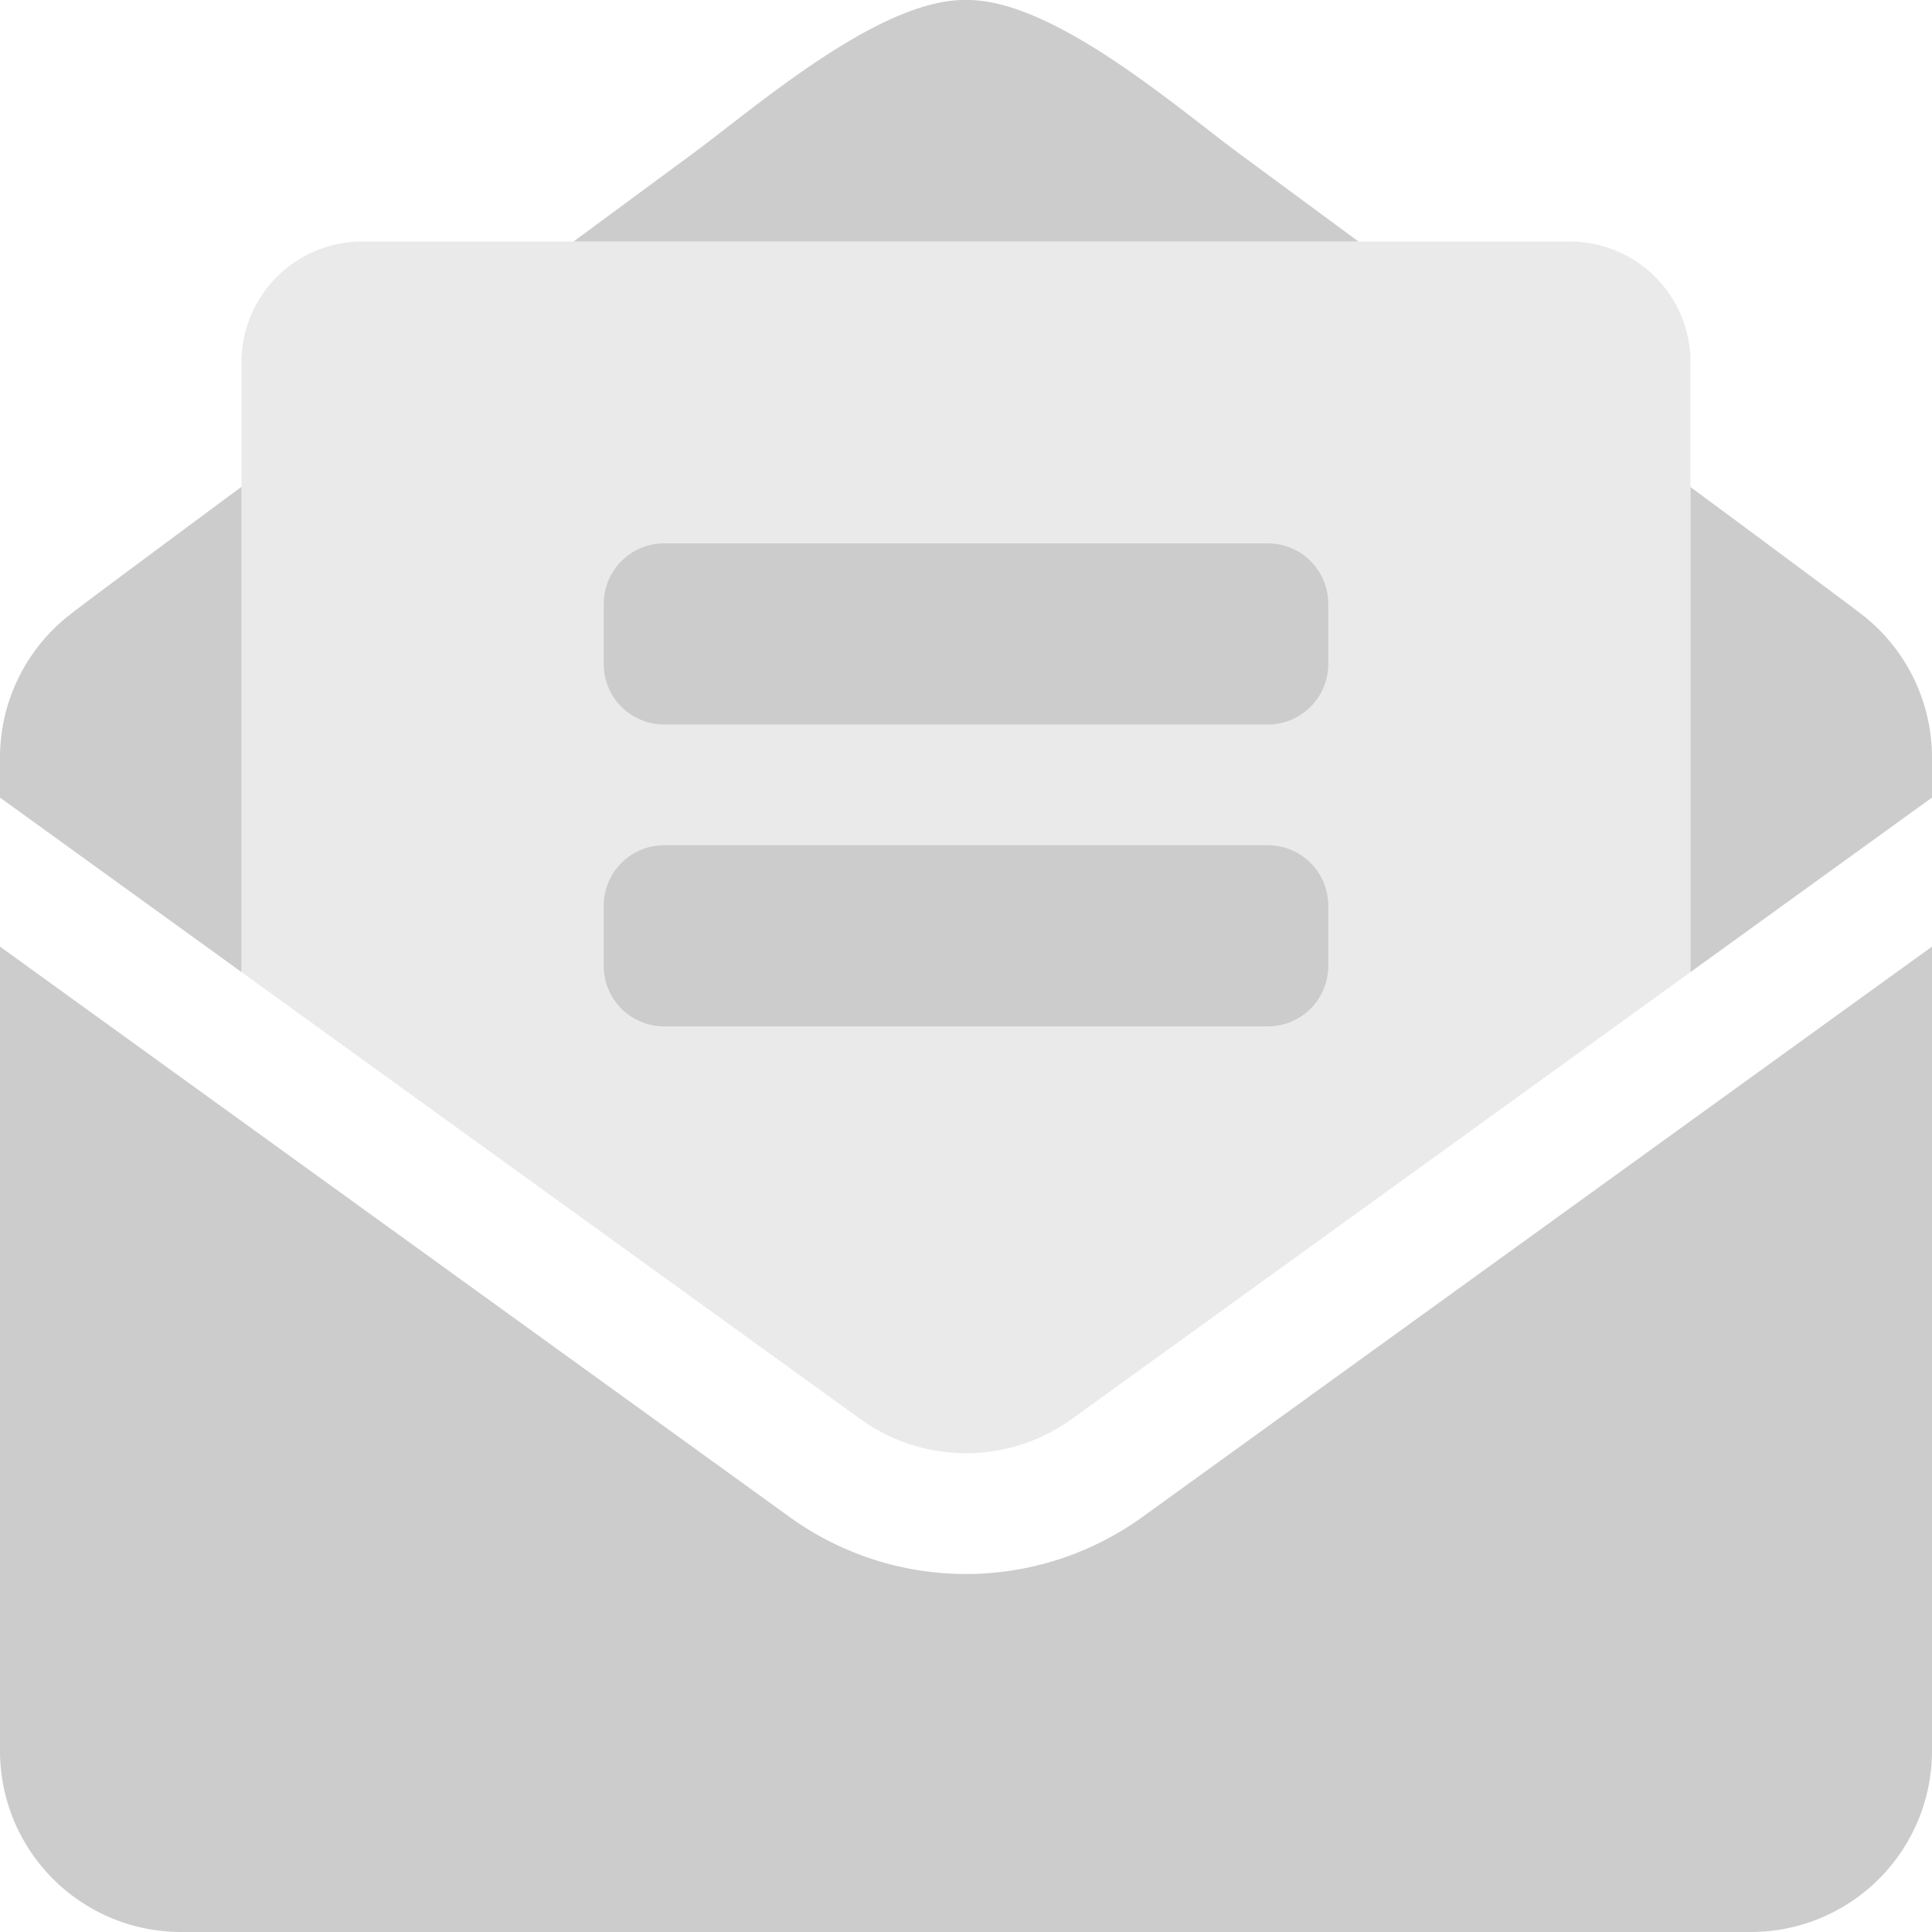 <svg aria-hidden="true" focusable="false" data-prefix="fad" data-icon="envelope-open-text" class="svg-inline--fa fa-envelope-open-text fa-w-16" role="img" xmlns="http://www.w3.org/2000/svg" viewBox="0 0 512 512"><g class="fa-group"><path class="fa-secondary" fill="#ccc" d="M448 96v161.62L284.12 376a47.89 47.89 0 0 1-56.21 0L64 257.62V96a32 32 0 0 1 32-32h320a32 32 0 0 1 32 32z" opacity="0.4"></path><path class="fa-primary" fill="#ccc" d="M336 224H176a16 16 0 0 0-16 16v16a16 16 0 0 0 16 16h160a16 16 0 0 0 16-16v-16a16 16 0 0 0-16-16zm16-64a16 16 0 0 0-16-16H176a16 16 0 0 0-16 16v16a16 16 0 0 0 16 16h160a16 16 0 0 0 16-16zM329.41 41.44C312.6 29.18 279.2-.35 256 0c-23.2-.35-56.59 29.17-73.41 41.44L152 64h208zM64 129c-23.88 17.69-42.67 31.65-45.61 34A48 48 0 0 0 0 200.72v10.65l64 46.24zm429.61 34c-2.94-2.3-21.73-16.26-45.61-33.93v128.54l64-46.24v-10.65A48 48 0 0 0 493.61 163zM256 417.13a79.83 79.83 0 0 1-46.86-15.19L0 250.86V464a48 48 0 0 0 48 48h416a48 48 0 0 0 48-48V250.86L302.86 401.94A80 80 0 0 1 256 417.13z"></path></g></svg>
